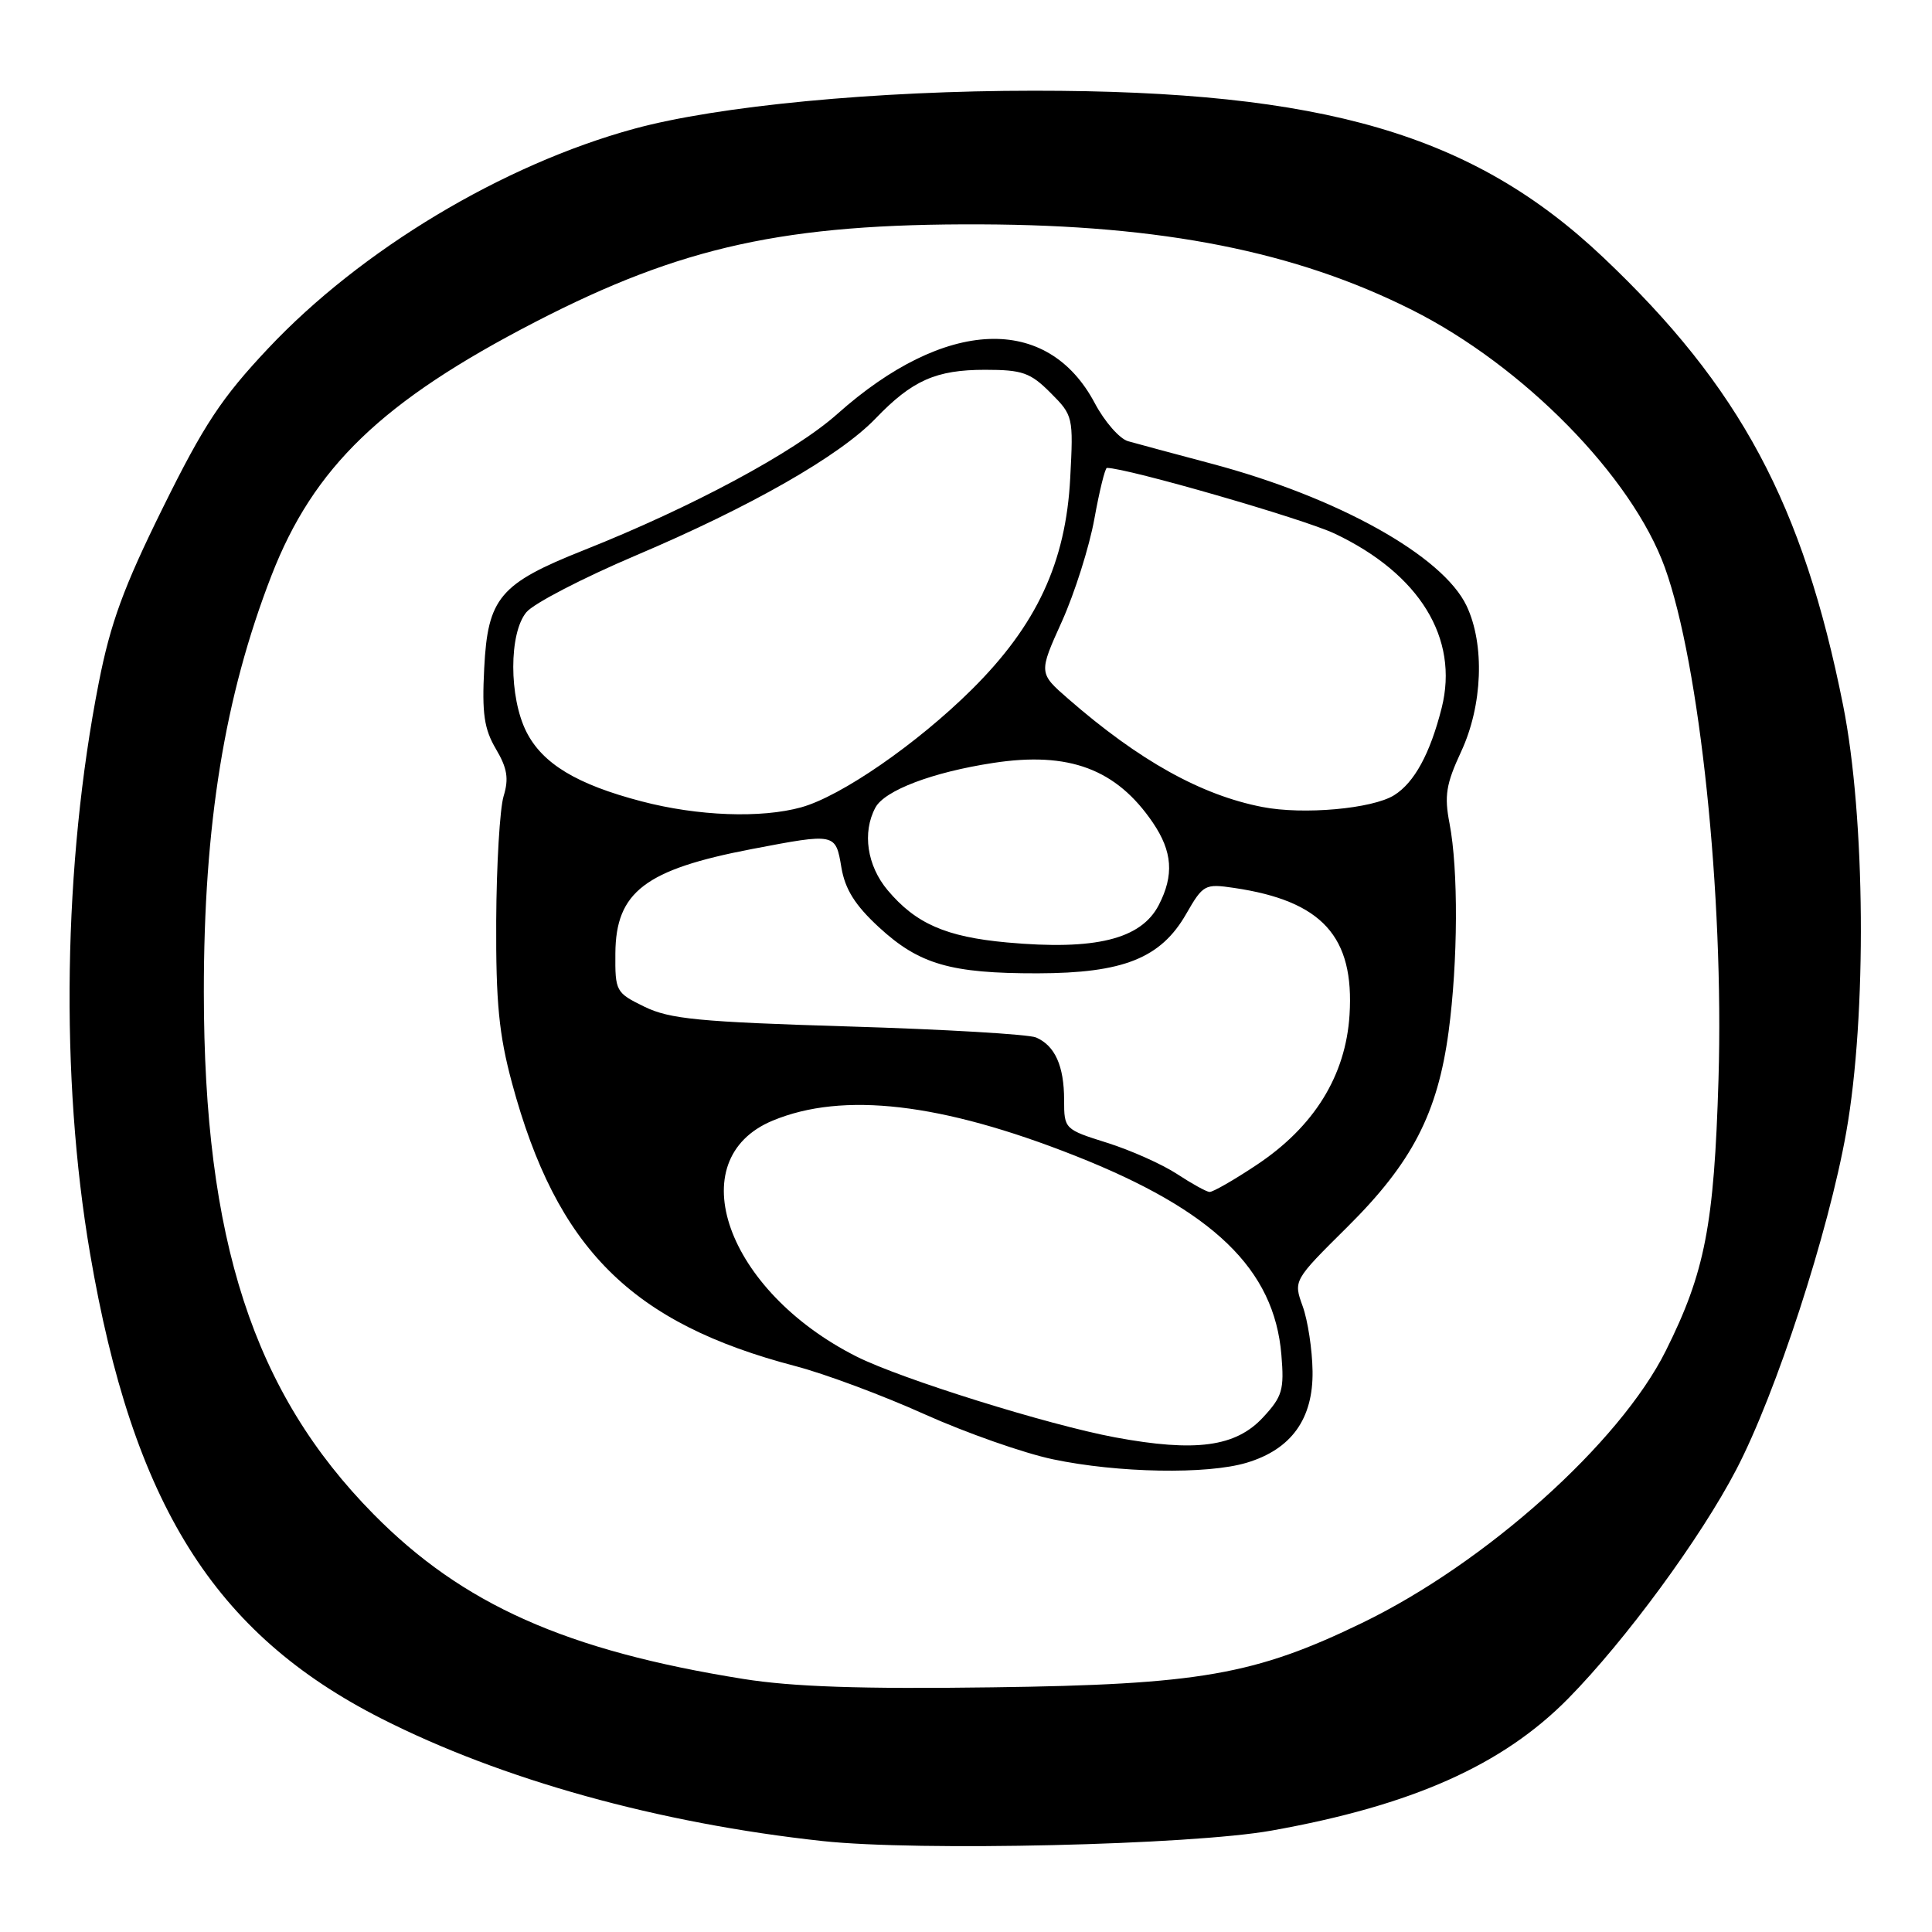 <?xml version="1.0" encoding="UTF-8" standalone="no"?>
<!DOCTYPE svg PUBLIC "-//W3C//DTD SVG 1.1//EN" "http://www.w3.org/Graphics/SVG/1.1/DTD/svg11.dtd" >
<svg xmlns="http://www.w3.org/2000/svg" xmlns:xlink="http://www.w3.org/1999/xlink" version="1.1" viewBox="0 0 256 256">
 <g >
 <path fill="currentColor"
d=" M 168.50 242.56 C 187.09 239.24 199.09 233.90 207.79 225.07 C 215.39 217.35 225.34 203.80 230.07 194.72 C 235.34 184.62 242.29 163.29 244.64 150.00 C 247.38 134.56 247.18 108.30 244.22 93.45 C 238.91 66.84 230.58 51.28 212.42 34.09 C 195.21 17.80 175.42 12.01 137.00 12.02 C 116.17 12.02 95.17 14.02 84.00 17.07 C 66.59 21.83 47.83 33.09 35.52 46.18 C 29.36 52.72 27.01 56.28 21.58 67.28 C 16.38 77.80 14.64 82.54 13.08 90.50 C 8.38 114.44 7.94 142.77 11.93 166.08 C 17.60 199.28 28.35 216.45 50.50 227.70 C 66.48 235.82 87.30 241.60 109.00 243.95 C 121.68 245.32 157.78 244.48 168.50 242.56 Z  M 98.50 222.47 C 74.99 218.71 61.29 212.60 49.49 200.63 C 33.57 184.49 27.02 164.33 27.01 131.47 C 27.00 109.29 29.75 92.32 35.96 76.29 C 41.55 61.88 50.63 53.15 70.91 42.67 C 90.30 32.65 104.10 29.62 130.00 29.73 C 154.03 29.82 171.68 33.32 187.08 41.06 C 201.86 48.48 216.25 63.14 220.61 75.22 C 225.23 88.04 228.44 118.69 227.71 143.00 C 227.13 162.34 225.92 168.58 220.73 178.98 C 214.64 191.19 196.89 207.10 180.50 215.04 C 166.28 221.93 158.92 223.22 131.50 223.58 C 114.08 223.82 105.03 223.51 98.50 222.47 Z  M 165.19 193.82 C 171.11 192.05 174.02 188.00 173.92 181.67 C 173.88 178.83 173.29 174.96 172.61 173.08 C 171.38 169.67 171.38 169.67 178.53 162.58 C 187.10 154.08 190.49 147.54 191.95 136.68 C 193.19 127.40 193.25 115.23 192.07 109.11 C 191.36 105.45 191.61 103.89 193.60 99.61 C 196.46 93.48 196.76 85.41 194.33 80.28 C 191.18 73.64 177.23 65.87 160.50 61.43 C 155.55 60.11 150.58 58.78 149.47 58.46 C 148.35 58.14 146.37 55.88 145.07 53.43 C 138.78 41.56 125.23 42.13 110.95 54.85 C 105.29 59.90 91.69 67.21 77.36 72.90 C 66.21 77.33 64.63 79.21 64.16 88.55 C 63.85 94.54 64.15 96.59 65.71 99.24 C 67.22 101.79 67.44 103.17 66.73 105.50 C 66.23 107.15 65.79 114.58 65.75 122.00 C 65.70 132.85 66.11 137.07 67.84 143.50 C 73.77 165.46 83.64 175.32 105.41 181.02 C 109.31 182.04 117.00 184.91 122.50 187.39 C 128.00 189.86 135.65 192.55 139.50 193.36 C 148.13 195.18 159.96 195.39 165.19 193.82 Z  M 147.77 190.46 C 138.90 188.81 119.40 182.72 113.50 179.75 C 96.24 171.06 90.04 153.62 102.38 148.49 C 111.69 144.62 124.74 146.14 142.45 153.14 C 160.78 160.38 168.85 168.17 169.79 179.52 C 170.18 184.16 169.92 185.05 167.36 187.81 C 163.74 191.72 158.44 192.44 147.77 190.46 Z  M 155.96 155.56 C 154.01 154.28 149.85 152.42 146.71 151.43 C 141.05 149.65 141.00 149.60 141.00 145.75 C 141.00 141.25 139.79 138.55 137.28 137.47 C 136.30 137.05 125.11 136.39 112.40 136.01 C 92.65 135.41 88.74 135.03 85.40 133.40 C 81.60 131.55 81.50 131.36 81.54 126.31 C 81.60 118.18 85.49 115.21 99.64 112.50 C 110.74 110.38 110.72 110.38 111.49 114.95 C 111.98 117.84 113.30 119.95 116.47 122.87 C 121.80 127.78 125.97 128.99 137.50 128.97 C 148.84 128.95 153.81 126.97 157.17 121.11 C 159.41 117.21 159.65 117.08 163.50 117.65 C 175.19 119.37 179.48 124.09 178.82 134.49 C 178.31 142.55 174.12 149.31 166.49 154.37 C 163.49 156.37 160.69 157.97 160.27 157.94 C 159.84 157.91 157.91 156.84 155.96 155.56 Z  M 133.43 124.88 C 125.34 124.14 121.35 122.39 117.62 117.96 C 114.89 114.71 114.23 110.31 115.99 107.02 C 117.21 104.73 123.56 102.32 131.62 101.09 C 141.65 99.55 147.92 101.90 152.75 108.99 C 155.36 112.83 155.59 115.96 153.54 119.93 C 151.19 124.46 145.13 125.95 133.43 124.88 Z  M 85.00 106.18 C 76.43 103.94 71.89 101.20 69.75 96.97 C 67.43 92.37 67.43 83.90 69.75 81.12 C 70.71 79.96 77.24 76.58 84.25 73.60 C 99.50 67.13 111.24 60.42 116.01 55.46 C 120.87 50.40 124.02 49.00 130.53 49.00 C 135.46 49.00 136.53 49.37 139.20 52.05 C 142.19 55.04 142.24 55.23 141.81 63.34 C 141.23 74.54 137.36 82.84 128.77 91.36 C 121.51 98.56 111.46 105.50 106.18 106.97 C 100.85 108.45 92.46 108.14 85.00 106.18 Z  M 167.27 106.93 C 159.16 105.36 150.94 100.78 141.56 92.61 C 137.62 89.18 137.62 89.18 140.71 82.34 C 142.40 78.58 144.34 72.46 145.01 68.75 C 145.68 65.04 146.43 62.00 146.67 62.00 C 149.32 62.00 172.69 68.74 176.84 70.70 C 188.10 76.03 193.35 84.58 191.03 93.80 C 189.50 99.86 187.41 103.70 184.73 105.37 C 181.85 107.17 172.68 107.99 167.27 106.93 Z "/>
</g>
</svg>